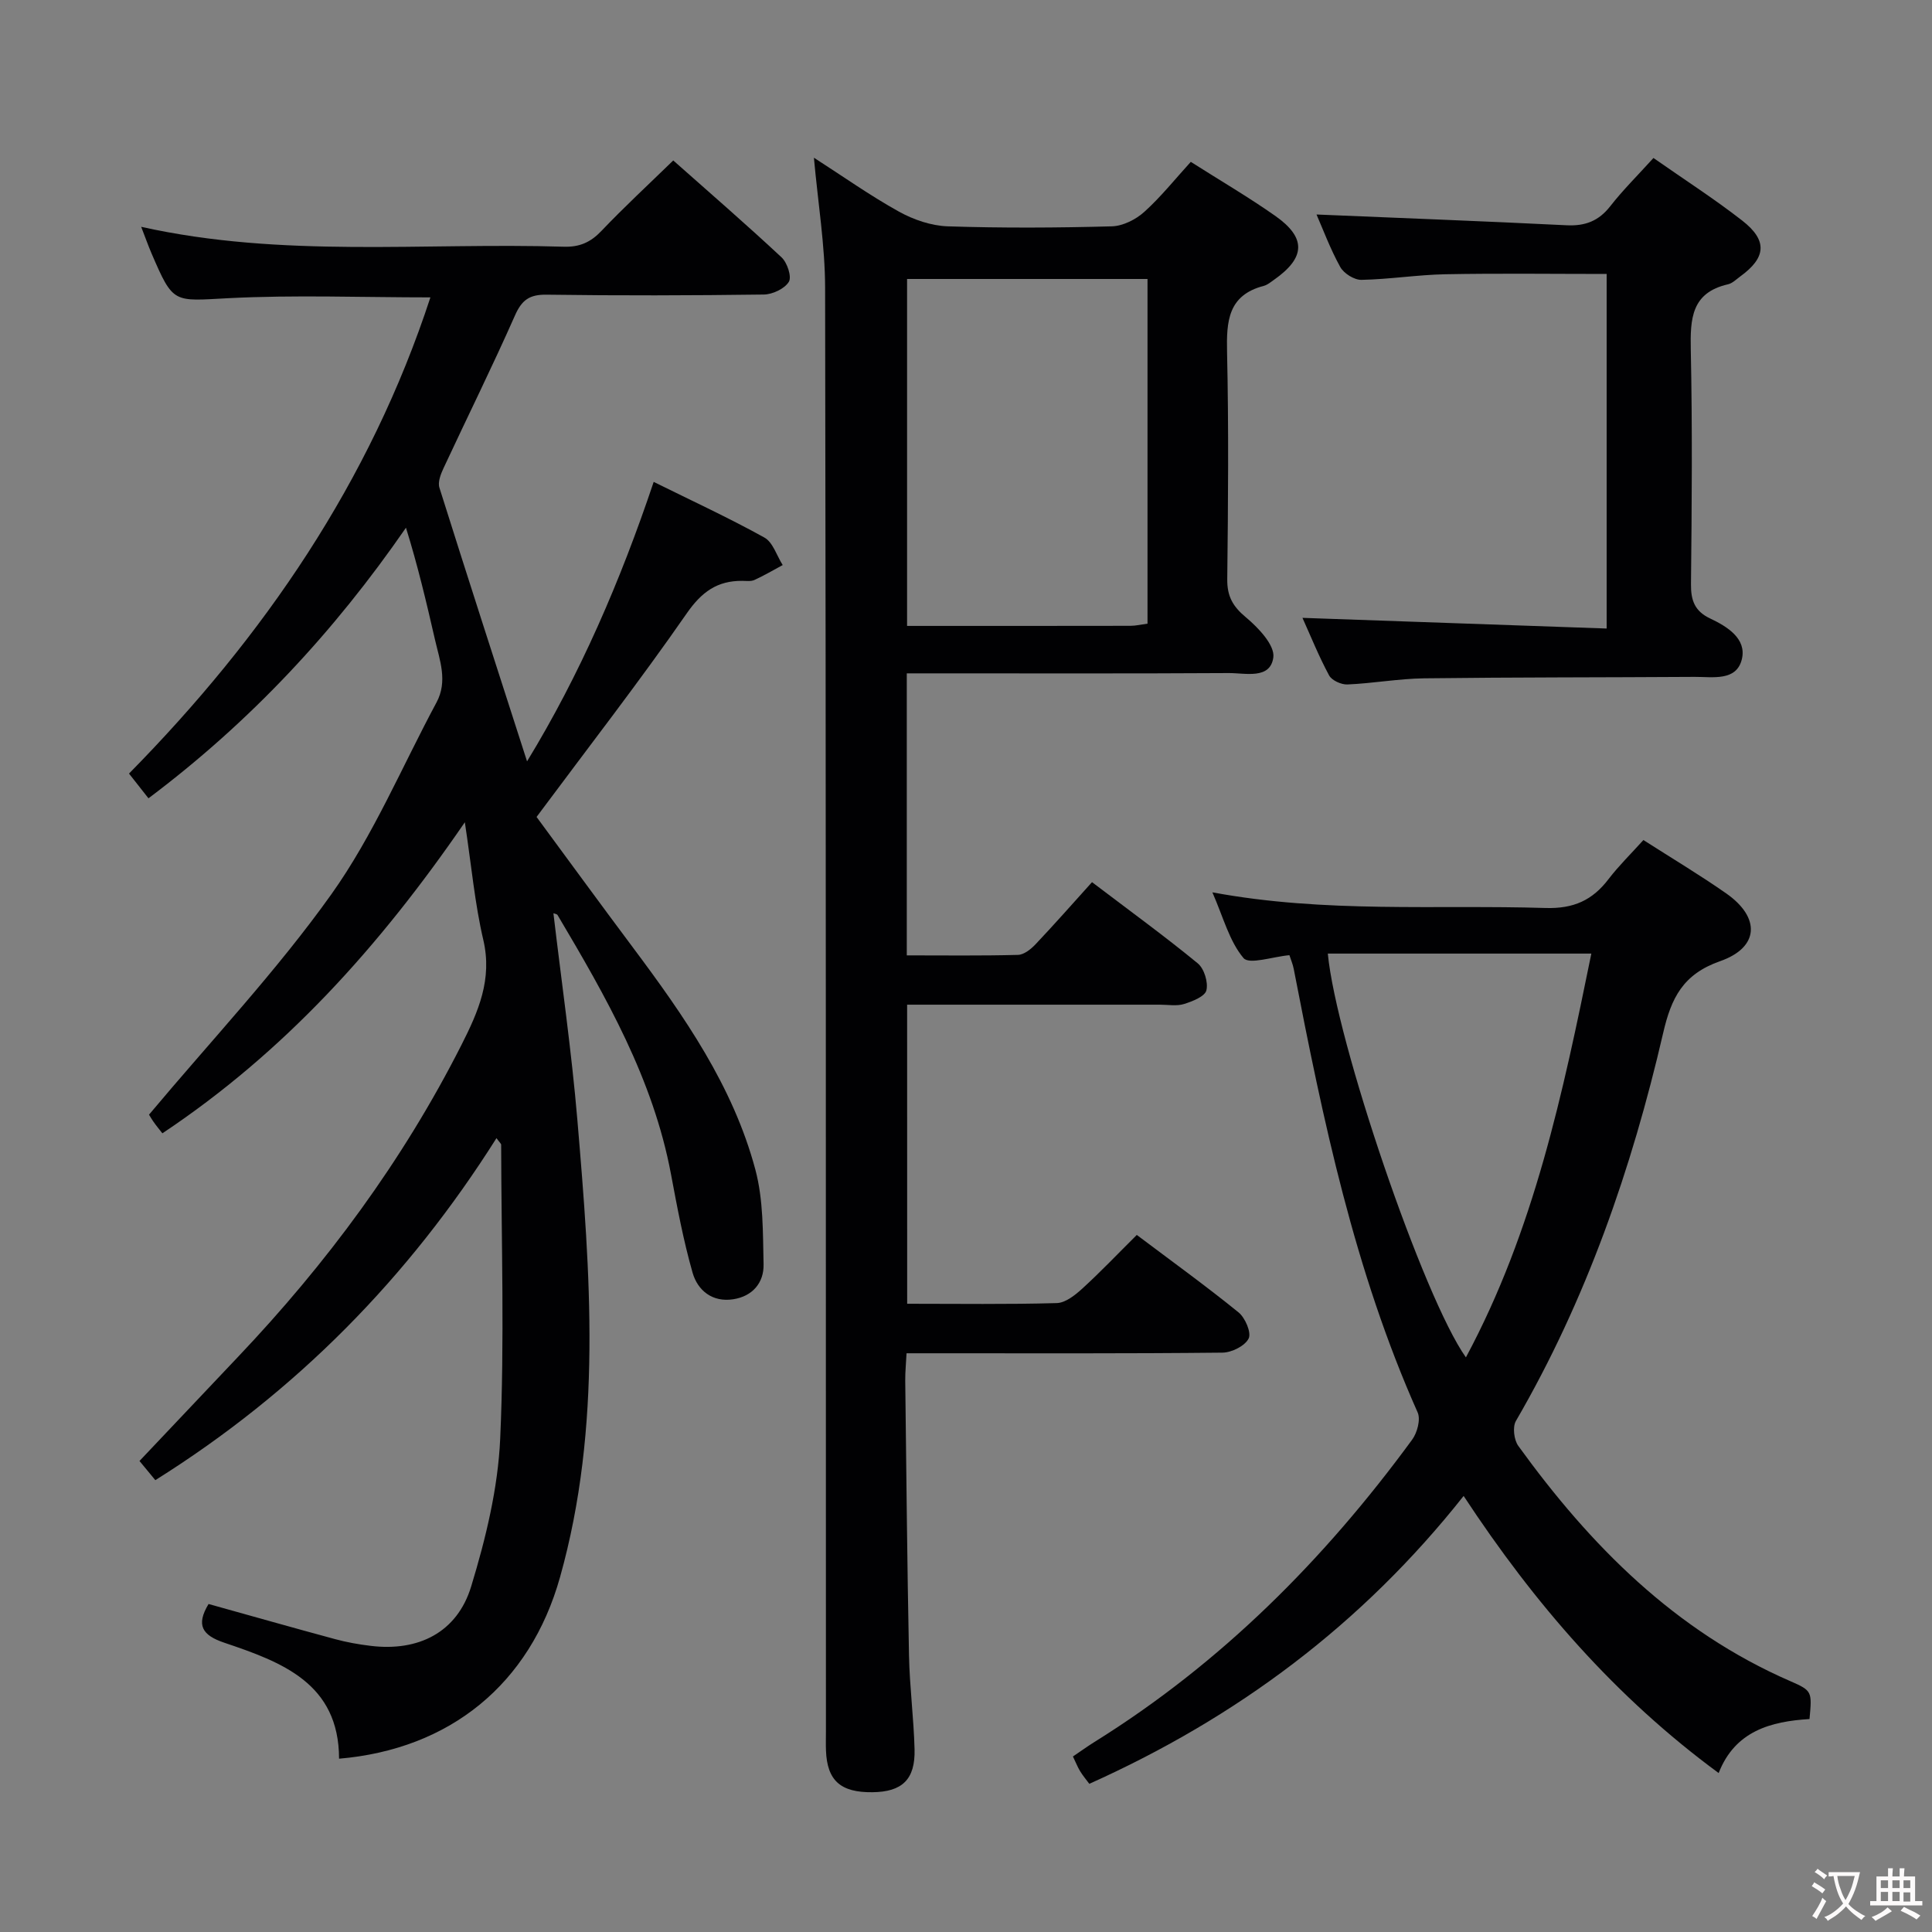 <svg enable-background="new 0 0 400 400" viewBox="0 0 400 400" xmlns="http://www.w3.org/2000/svg"><rect x="0" y="0" width="400" height="400" fill="#808080" stroke="none"/><g fill="#010103"><path d="m114.58 189.08c1.68 14.27 3.75 28.5 4.96 42.81 2.68 31.67 5.17 63.44-3.59 94.64-6.23 22.2-22.84 35.63-45.75 37.59-.03-15.66-11.89-20-23.75-24.01-4.63-1.56-5.9-3.65-3.27-8.02 8.73 2.43 17.44 4.91 26.18 7.27 2.39.65 4.86 1.09 7.33 1.39 9.92 1.23 17.95-2.75 20.86-12.29 3.02-9.92 5.55-20.31 6.01-30.6.91-20.24.24-40.55.2-60.84 0-.24-.32-.48-.97-1.38-18.22 28.85-41.42 52.5-70.63 70.81-1.07-1.3-2.39-2.9-3.28-3.97 6.89-7.28 13.58-14.37 20.29-21.44 18.45-19.42 34.23-40.73 46.37-64.7 3.51-6.93 6.43-13.59 4.52-21.76-1.75-7.47-2.43-15.19-3.82-24.34-17.76 25.86-37.4 47.59-62.62 64.4-.65-.84-1.35-1.66-1.95-2.55-.56-.82-1.03-1.71-.81-1.32 12.91-15.41 26.45-29.76 37.78-45.67 8.68-12.2 14.59-26.37 21.73-39.66 2.37-4.41.67-8.73-.32-13.04-1.76-7.69-3.58-15.38-6-23.14-14.88 21.55-32.23 40.19-53.31 56.02-1.23-1.57-2.51-3.19-4.03-5.12 27.95-28.4 49.92-60.44 62.4-98.59-14.29 0-28.12-.54-41.88.17-11.36.59-11.33 1.25-15.85-9.26-.7-1.63-1.29-3.32-2.15-5.52 29.28 6.52 58.47 3.22 87.49 4.12 3.28.1 5.55-.91 7.8-3.27 4.68-4.92 9.69-9.55 14.87-14.59 7.38 6.55 15.04 13.17 22.43 20.07 1.17 1.09 2.14 4.02 1.5 5.06-.88 1.43-3.36 2.6-5.17 2.63-14.99.2-29.99.24-44.99.03-3.52-.05-5.12 1.08-6.54 4.3-4.7 10.63-9.87 21.05-14.78 31.59-.58 1.24-1.23 2.89-.87 4.05 5.92 18.81 12 37.57 18.15 56.68 10.95-17.94 19.32-37.32 26.22-57.86 7.86 3.89 15.53 7.43 22.91 11.52 1.78.98 2.56 3.75 3.8 5.7-1.95 1.05-3.85 2.17-5.86 3.09-.71.32-1.64.19-2.48.18-5.21-.05-8.44 2.28-11.54 6.75-9.75 14.05-20.26 27.58-31.08 42.13 6.18 8.38 13.01 17.75 19.95 27.03 10.59 14.17 20.72 28.67 25.35 45.99 1.67 6.25 1.55 13.04 1.7 19.59.09 3.84-2.3 6.64-6.29 7.25-4.3.66-7.36-1.8-8.42-5.54-1.9-6.67-3.18-13.53-4.46-20.36-3.69-19.69-13.44-36.71-23.46-53.61-.13-.26-.58-.29-.88-.41z"/><path d="m187.82 269.93c10.67 0 20.83.15 30.97-.14 1.81-.05 3.82-1.66 5.31-3.02 3.79-3.46 7.33-7.19 11.26-11.09 7.1 5.35 14.23 10.49 21.05 16.02 1.39 1.12 2.71 4.21 2.11 5.42-.76 1.54-3.51 2.91-5.42 2.93-19.82.21-39.65.13-59.48.13-1.81 0-3.63 0-5.93 0-.1 2.11-.29 3.89-.27 5.67.23 18.97.4 37.95.78 56.91.13 6.48.98 12.94 1.15 19.41.16 6.25-2.56 8.82-8.71 8.89-6.6.08-9.39-2.4-9.63-8.62-.05-1.33-.01-2.67-.01-4-.02-99.63.02-199.26-.17-298.89-.02-8.75-1.47-17.5-2.32-26.9 5.98 3.84 11.6 7.83 17.6 11.16 3.02 1.68 6.68 2.93 10.1 3.05 11.32.37 22.66.31 33.98 0 2.29-.06 4.97-1.41 6.72-2.99 3.42-3.08 6.33-6.74 9.63-10.36 6.07 3.86 11.96 7.3 17.52 11.21 6.44 4.54 6.22 8.64-.28 13.2-.68.48-1.37 1.07-2.14 1.27-7.41 1.93-7.73 7.34-7.59 13.74.35 15.65.22 31.32.04 46.98-.04 3.53 1.14 5.64 3.86 7.9 2.57 2.14 6.02 5.78 5.68 8.3-.63 4.62-5.79 3.22-9.23 3.24-20.33.12-40.65.06-60.98.06-1.78 0-3.57 0-5.68 0v58.39c7.82 0 15.43.1 23.02-.1 1.25-.03 2.7-1.2 3.66-2.22 3.88-4.1 7.62-8.35 11.67-12.84 8.01 6.08 15.11 11.24 21.89 16.81 1.33 1.09 2.2 3.93 1.79 5.59-.31 1.27-2.88 2.28-4.63 2.83-1.52.47-3.3.14-4.97.14-17.32 0-34.63 0-52.36 0 .01 20.62.01 40.99.01 61.92zm49.76-212.17c-16.87 0-33.24 0-49.78 0v71.83c15.66 0 30.93.01 46.21-.02 1.12 0 2.24-.27 3.57-.45 0-23.78 0-47.35 0-71.36z"/><path d="m340.25 173.92c6.01 3.85 11.73 7.26 17.17 11.07 7.08 4.96 6.85 11.16-1.29 14.01-7.71 2.71-10.12 7.62-11.8 14.91-6.51 28.1-15.9 55.19-30.48 80.29-.72 1.24-.4 3.92.5 5.16 14.92 20.64 32.44 38.31 56.28 48.69 4.59 2 4.53 2.15 4.01 7.86-7.99.49-15.41 2.45-18.81 11.18-21.3-15.66-38.09-34.99-52.8-57.37-21.08 26.63-46.96 45.9-77.5 59.6-.63-.85-1.34-1.69-1.91-2.62-.51-.84-.87-1.78-1.48-3.04 1.53-1.03 2.96-2.07 4.45-3 26.24-16.33 47.61-37.78 65.77-62.58 1.06-1.44 1.8-4.19 1.15-5.65-13.09-29.36-19.6-60.53-25.66-91.84-.18-.94-.57-1.84-.89-2.83-3.41.3-8.32 2.01-9.51.59-2.94-3.5-4.17-8.43-6.44-13.6 23.44 4.35 46.24 2.54 68.95 3.24 5.84.18 9.75-1.6 13.1-6.02 2.13-2.77 4.64-5.22 7.19-8.05zm-65.34 23.51c1.7 18.06 19.81 71.27 28.59 83.6 14.12-26.31 20.08-54.71 25.97-83.6-18.7 0-36.62 0-54.56 0z"/><path d="m342.33 32.71c6.46 4.52 12.63 8.48 18.39 12.97 5.28 4.12 4.95 7.67-.44 11.57-.81.59-1.6 1.4-2.51 1.61-7.61 1.73-7.84 7.17-7.71 13.58.34 16.16.21 32.33.04 48.49-.04 3.4.8 5.63 3.97 7.12 3.54 1.67 7.54 4.16 6.58 8.36-1.08 4.7-6.05 3.71-9.79 3.73-18.66.12-37.33.07-55.99.3-5.3.07-10.58 1.04-15.88 1.27-1.28.06-3.25-.83-3.81-1.87-2.12-3.92-3.79-8.09-5.52-11.92 20.95.74 41.77 1.47 62.98 2.21 0-25.02 0-49.07 0-73.41-11.15 0-22.26-.15-33.37.06-5.8.11-11.59 1.05-17.4 1.16-1.49.03-3.65-1.33-4.39-2.67-2.08-3.76-3.59-7.85-4.91-10.86 17.05.72 34.42 1.37 51.78 2.23 3.84.19 6.64-.88 9.04-3.95 2.64-3.38 5.73-6.43 8.94-9.98z"/></g><path d="m377.9 391.2c-.2.3-.4.5-.6.8-.7-.6-1.4-1-2.2-1.5.2-.3.4-.5.5-.8.6.4 1.4.8 2.3 1.5zm-1.8 6.1c-.2-.2-.5-.4-.9-.6.4-.6.8-1.2 1.2-1.9s.7-1.3.9-1.9c.3.3.5.5.8.7-.7 1.3-1.4 2.6-2 3.7zm2.2-9c-.3.3-.5.5-.6.8-.6-.6-1.3-1.1-2-1.5.3-.3.5-.5.6-.7.6.5 1.3.9 2 1.4zm.3.2v-.9h2 4.5c-.3 1.3-.6 2.5-1 3.6s-.9 2.1-1.4 3c.4.5 1 1 1.6 1.4s1.2.8 1.9 1.1c-.3.2-.5.4-.8.8-.4-.3-1-.7-1.6-1.2s-1.2-1.1-1.6-1.6c-.5.6-1.1 1.1-1.7 1.6s-1.4.9-2.1 1.4c-.1-.3-.3-.5-.7-.8.6-.2 1.2-.5 1.9-1s1.4-1.1 2-1.8c-.5-.8-.9-1.6-1.2-2.5s-.6-2-.8-3.2c-.4.1-.7.1-1 .1zm2.5 2.7c.3 1 .7 1.7 1 2.2.3-.5.6-1.1 1-2s.6-1.9.9-3h-3.2-.4c.1.9.3 1.8.7 2.8z" fill="#fcfafa"/><path d="m396.5 388.5v1.5 3.6h1.5v.9c-.4 0-1 0-1.7 0h-7.9c-.5 0-.9 0-1.2 0v-.9h1.3v-3.5c0-.7 0-1.2 0-1.6h2.4c0-.8 0-1.4 0-1.7h1c0 .3-.1.8-.1 1.7h1.5c0-.8 0-1.4 0-1.7h1c0 .3-.1.9-.1 1.7zm-8.2 9.2c-.2-.3-.5-.5-.8-.8.8-.3 1.4-.6 1.9-.9s1-.7 1.4-1.1c.3.3.6.5.9.8-1.6 1-2.8 1.6-3.4 2zm2.6-6.8v-1.6h-1.5v1.6zm0 2.7v-1.9h-1.5v1.9zm2.4-2.7v-1.6h-1.5v1.6zm0 2.7v-1.9h-1.5v1.9zm.2 2 .7-.8c.4.2.9.5 1.6.8s1.3.7 1.8 1c-.3.3-.5.5-.8.8-.4-.3-1.5-1-3.3-1.8zm2-4.7v-1.6h-1.4v1.6zm0 2.8v-1.9h-1.4v1.9z" fill="#fcfafa"/></svg>